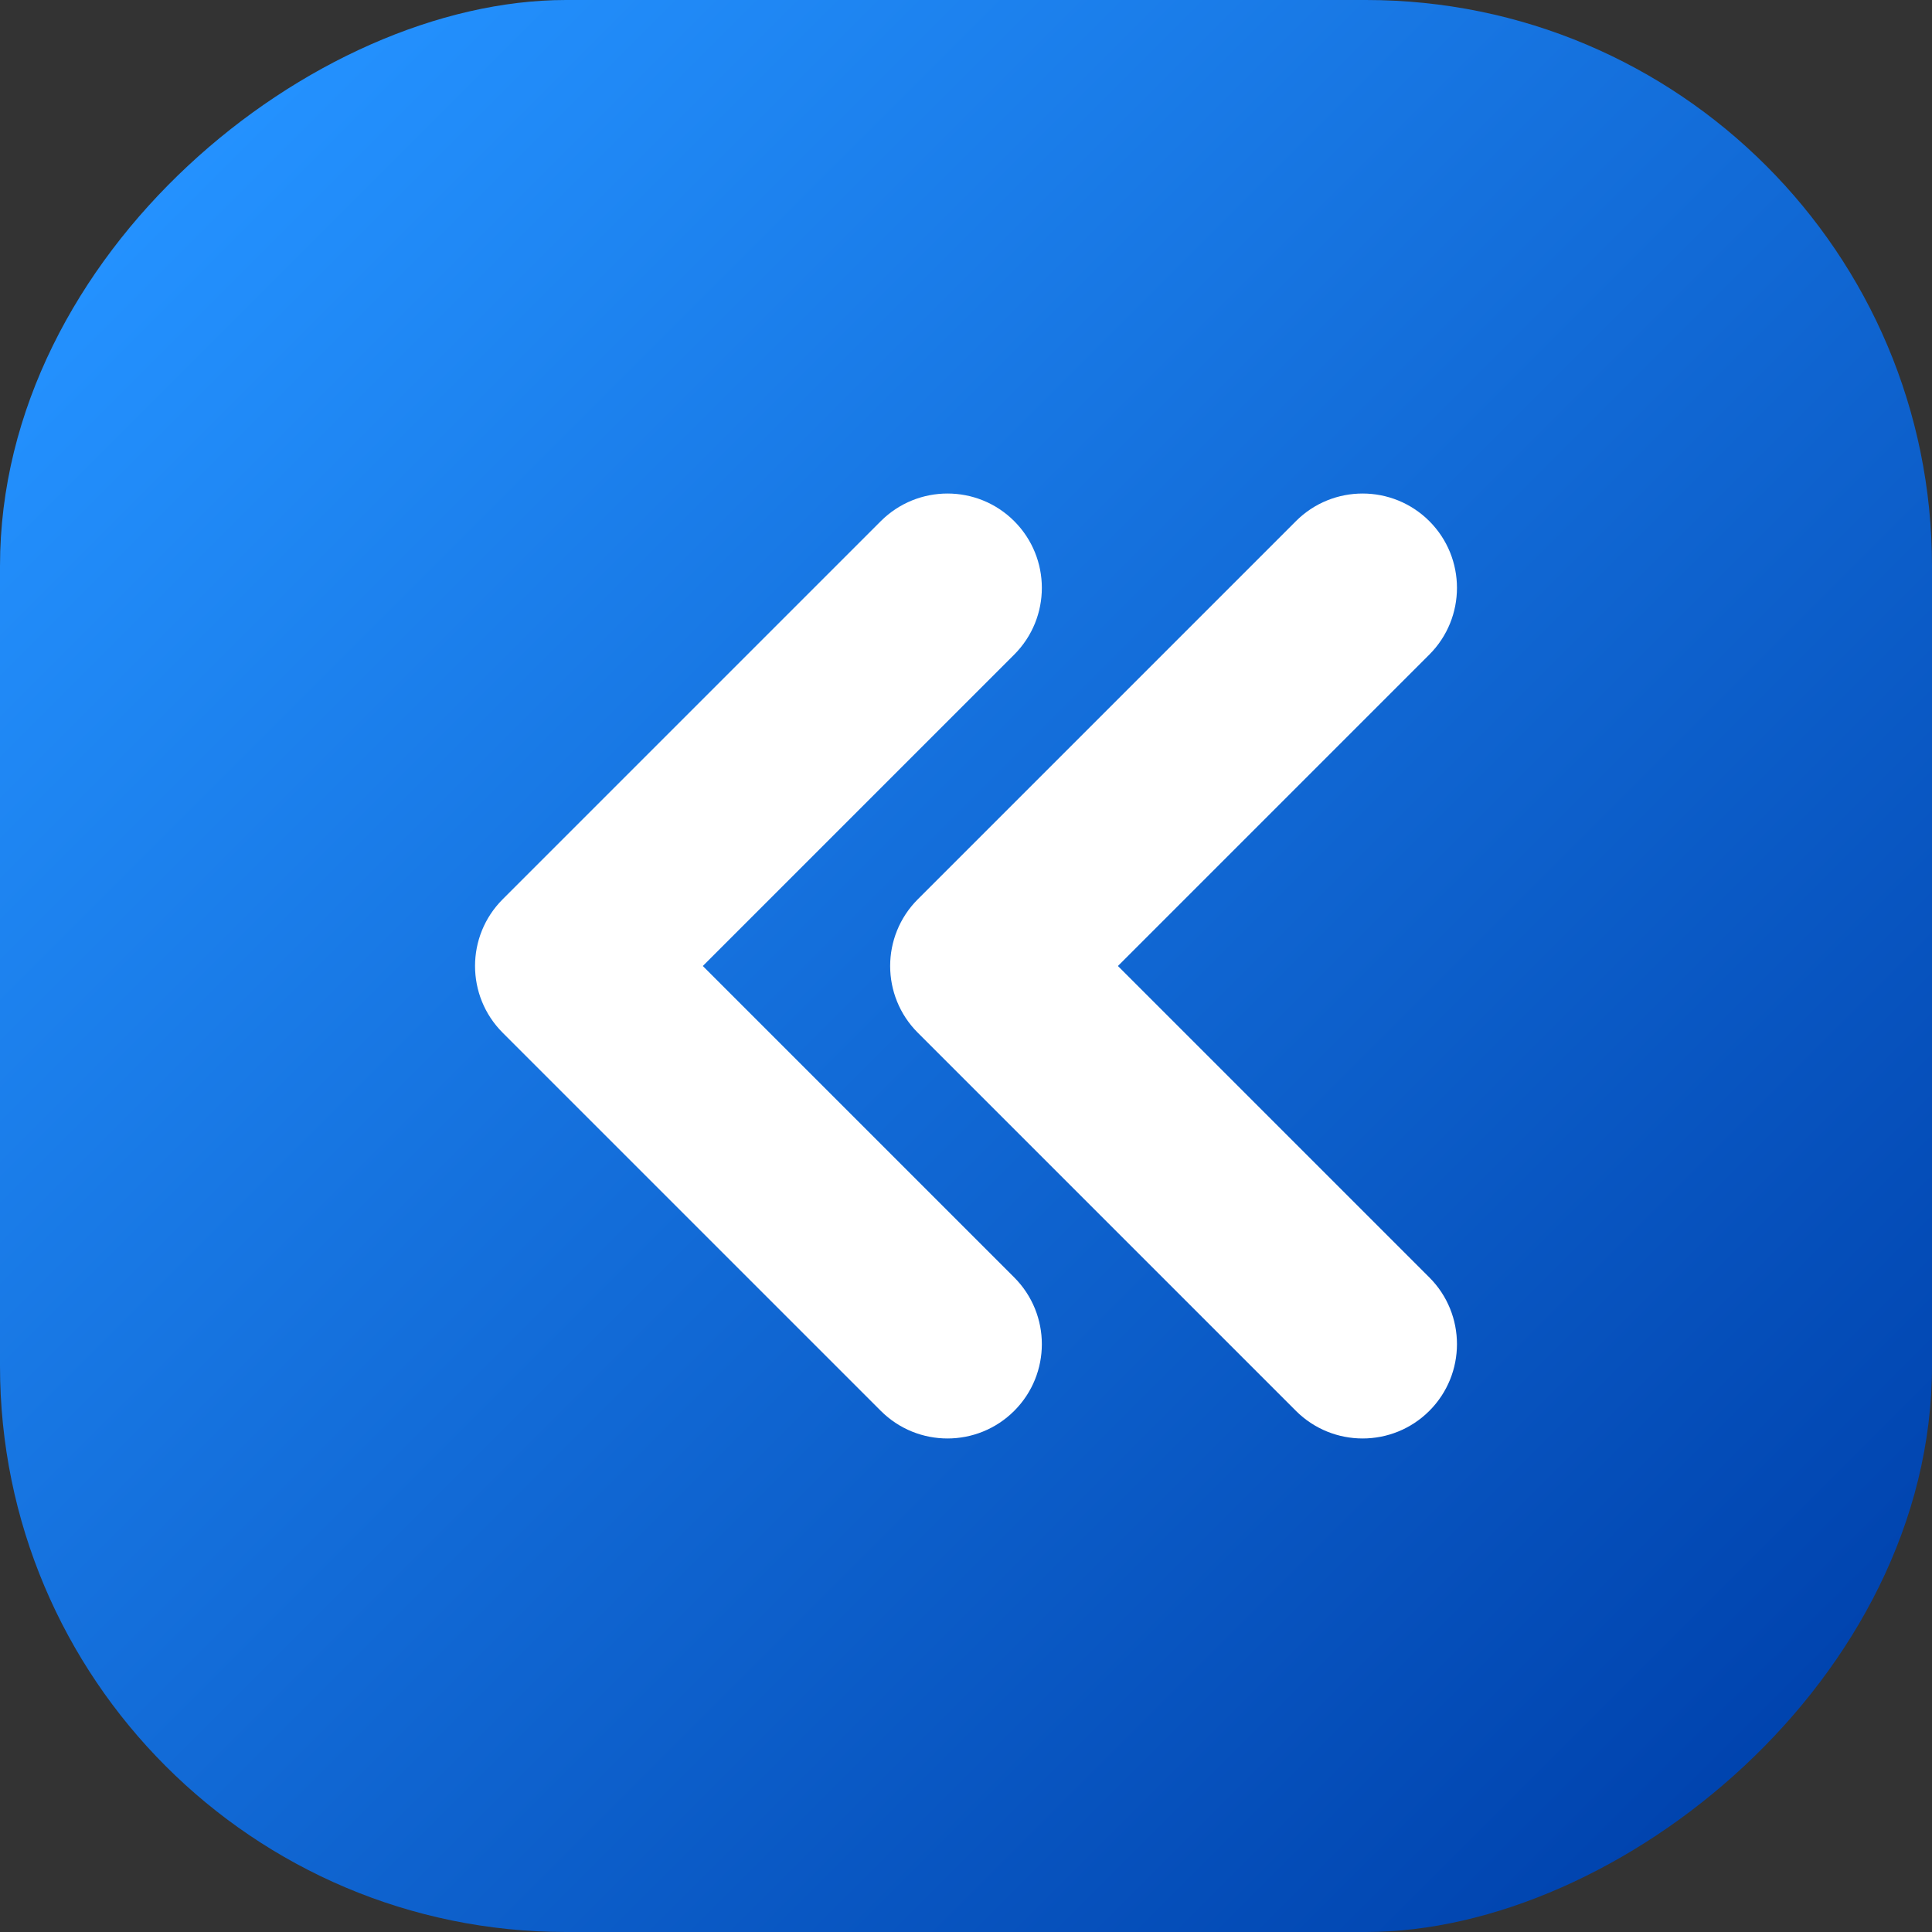 <svg id="Layer_2" height="512" viewBox="0 0 512 512" width="512" xmlns="http://www.w3.org/2000/svg" xmlns:xlink="http://www.w3.org/1999/xlink" data-name="Layer 2"><rect x="0" y="0" width="512" height="512" fill="#333333" stroke="none"/><linearGradient id="linear-gradient" gradientTransform="matrix(0 -1 1 0 0 512)" gradientUnits="userSpaceOnUse" x1="43.93" x2="468.07" y1="43.93" y2="468.07"><stop offset="0" stop-color="#2492ff"/><stop offset="1" stop-color="#0043ae"/></linearGradient><g id="Icon"><g id="_136" data-name="136"><rect id="Background" fill="url(#linear-gradient)" height="512" rx="150" transform="matrix(0 1 -1 0 512 0)" width="512"/><g fill="#fff"><path d="m268.78 338.53-82.53-82.53 82.53-82.53c9.76-9.76 9.76-25.59 0-35.36-9.76-9.76-25.59-9.76-35.36 0l-100.21 100.21c-9.76 9.76-9.76 25.59 0 35.36l100.21 100.21c9.76 9.76 25.59 9.76 35.36 0 9.76-9.76 9.76-25.59 0-35.36z"/><path d="m343.43 373.89-100.21-100.21c-9.76-9.76-9.76-25.59 0-35.36l100.21-100.21c9.76-9.76 25.59-9.76 35.36 0 9.76 9.76 9.76 25.59 0 35.36l-82.53 82.53 82.53 82.53c9.76 9.76 9.76 25.59 0 35.36-9.76 9.76-25.59 9.76-35.36 0z"/></g></g></g></svg>